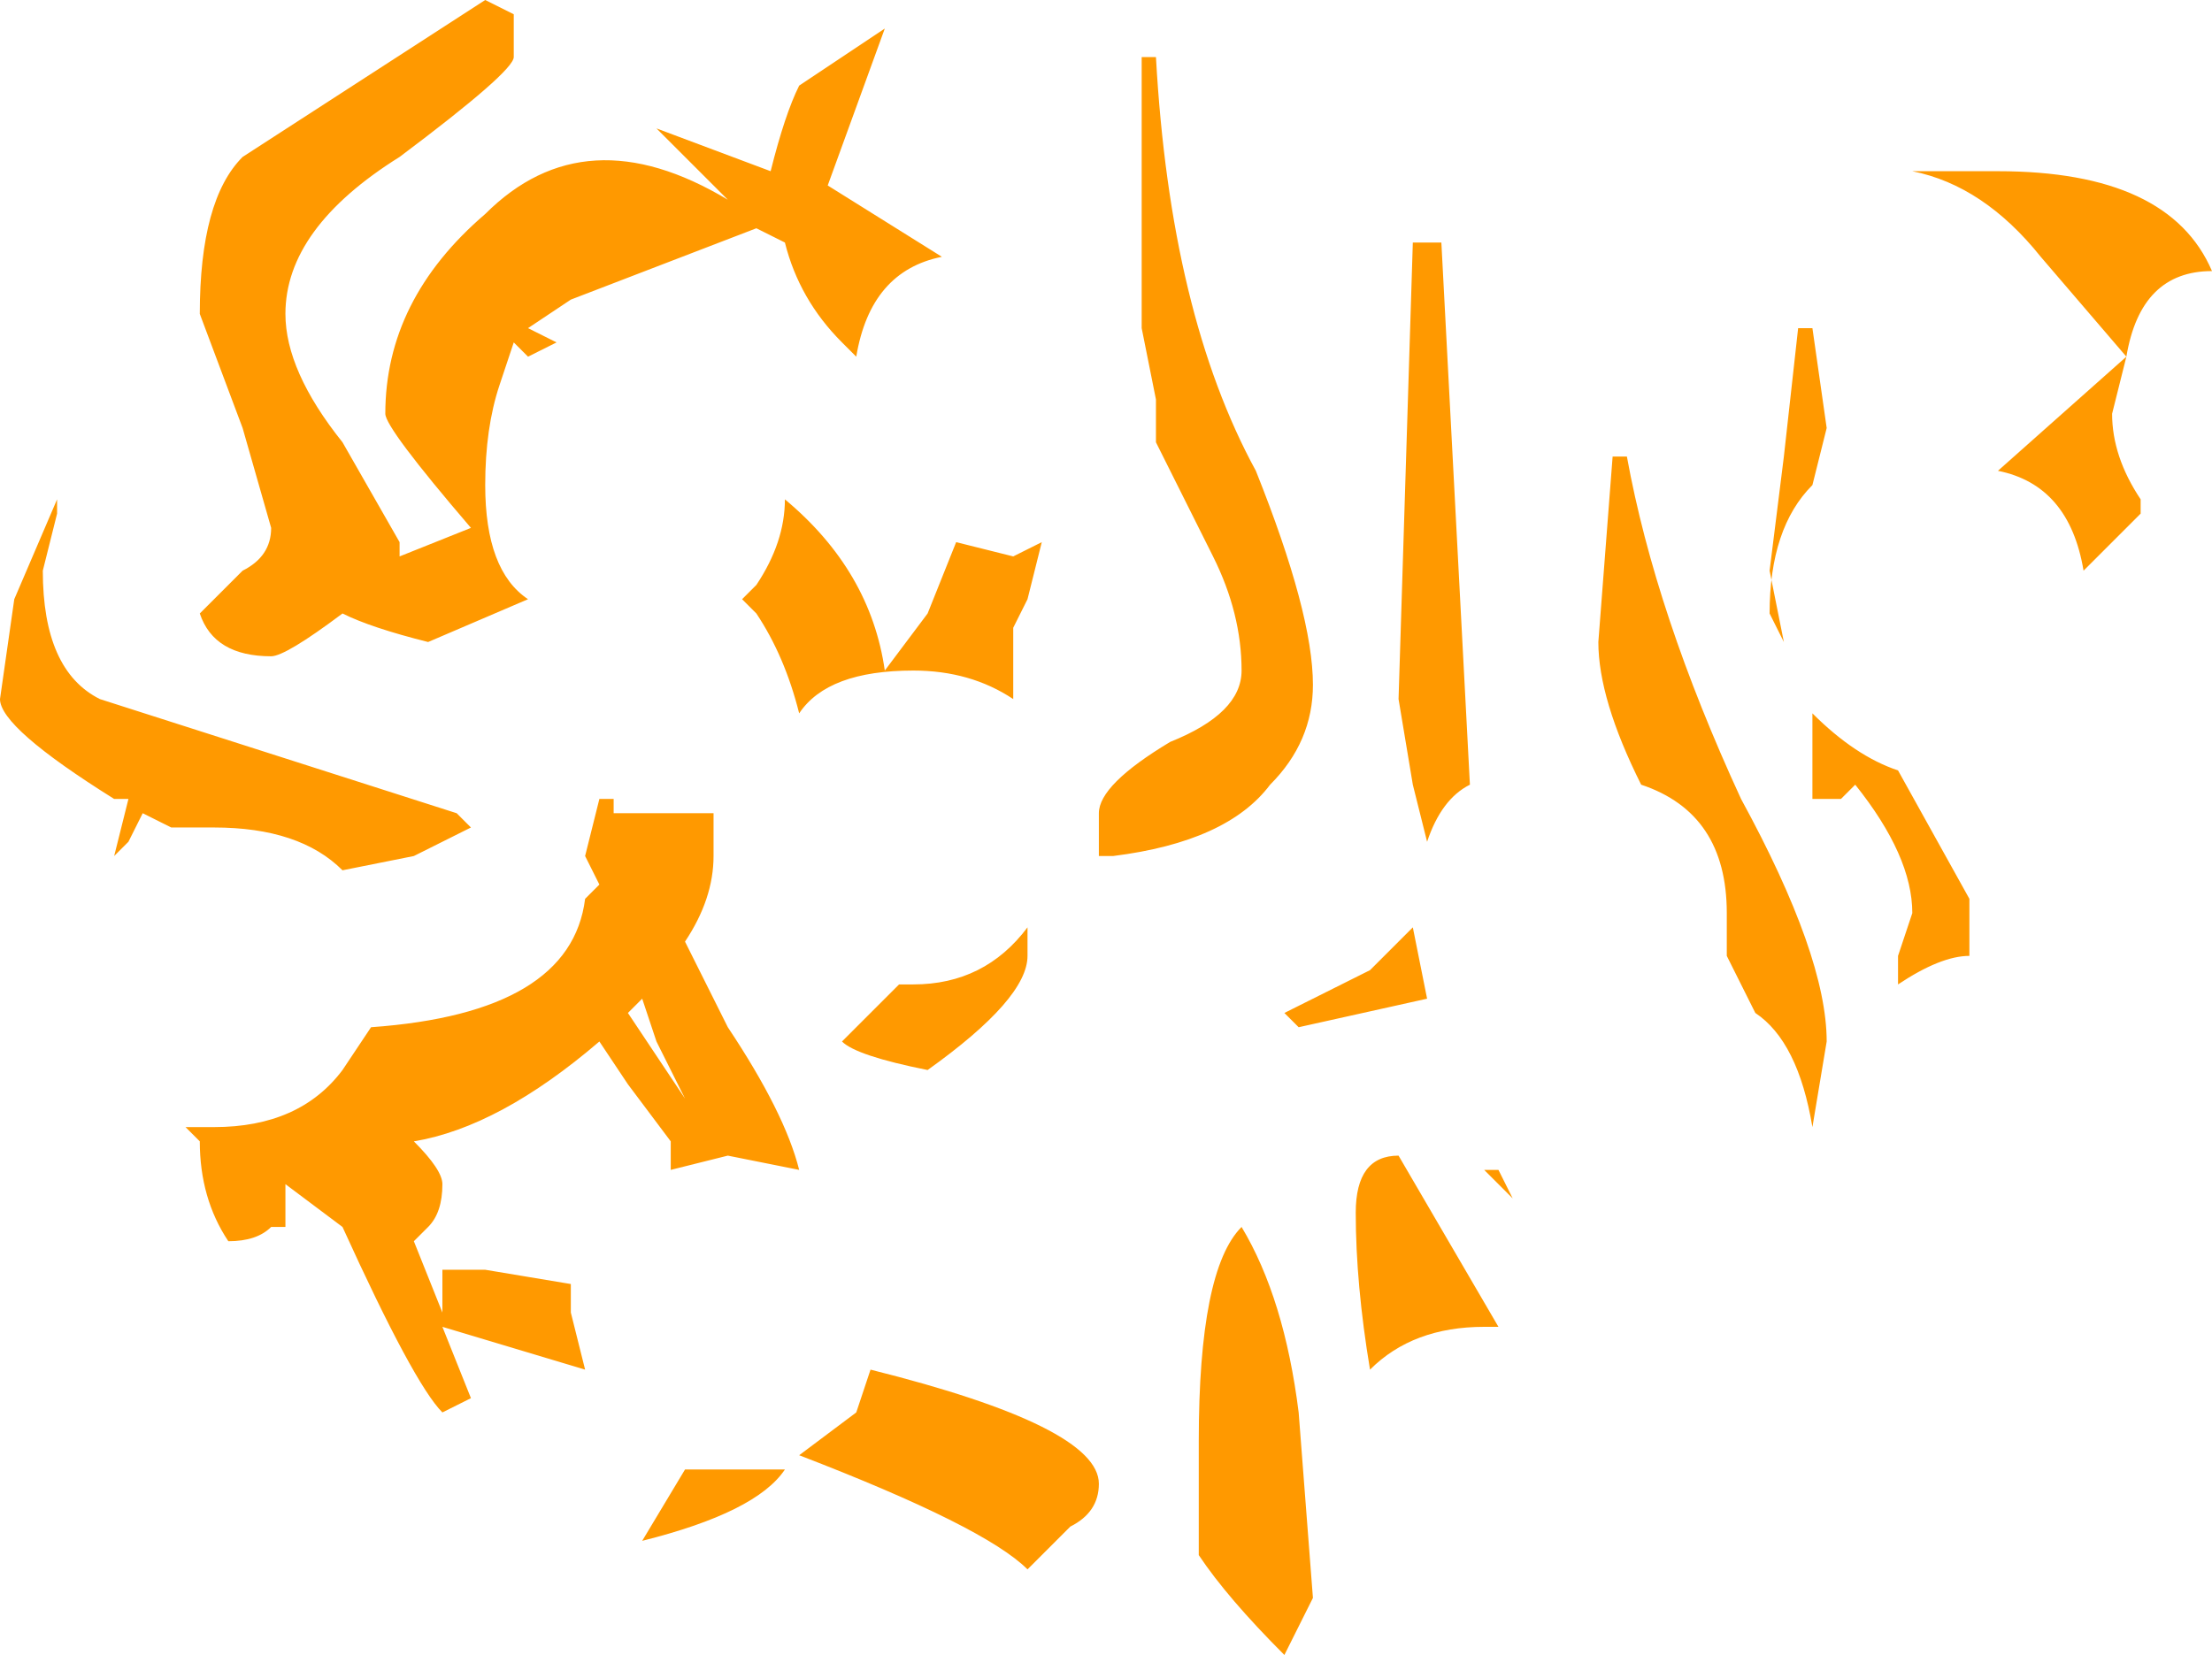 <?xml version="1.0" encoding="UTF-8" standalone="no"?>
<svg xmlns:xlink="http://www.w3.org/1999/xlink" height="5.8px" width="7.75px" xmlns="http://www.w3.org/2000/svg">
  <g transform="matrix(1.0, 0.0, 0.0, 1.0, 3.9, 2.9)">
    <path d="M0.15 -2.7 Q0.2 -1.8 0.5 -1.25 0.7 -0.75 0.7 -0.5 0.7 -0.3 0.55 -0.15 0.4 0.05 0.0 0.1 0.0 0.1 -0.05 0.1 L-0.05 -0.05 Q-0.05 -0.15 0.2 -0.3 0.45 -0.4 0.45 -0.55 0.45 -0.75 0.35 -0.95 L0.15 -1.35 0.15 -1.5 0.1 -1.75 0.1 -2.7 0.15 -2.7 M1.7 -1.8 L2.05 -2.1 1.7 -1.8 1.7 -1.8 M1.15 -2.05 L1.25 -0.15 Q1.15 -0.1 1.1 0.05 L1.05 -0.15 1.0 -0.45 1.05 -2.05 1.15 -2.05 M1.8 -1.3 Q1.9 -0.75 2.2 -0.1 2.5 0.45 2.5 0.75 L2.45 1.05 Q2.4 0.75 2.25 0.65 L2.15 0.45 2.15 0.3 Q2.15 -0.05 1.85 -0.15 1.7 -0.45 1.7 -0.65 L1.75 -1.3 1.8 -1.3 M3.5 -1.45 Q3.5 -1.3 3.6 -1.15 L3.6 -1.1 3.4 -0.9 Q3.35 -1.2 3.1 -1.25 L3.55 -1.65 3.5 -1.45 M3.55 -1.65 L3.25 -2.0 Q3.05 -2.25 2.8 -2.3 L3.1 -2.3 Q3.7 -2.3 3.85 -1.95 3.6 -1.95 3.55 -1.65 M2.45 -1.75 L2.5 -1.4 2.45 -1.2 Q2.3 -1.05 2.3 -0.75 L2.35 -0.65 2.3 -0.9 2.35 -1.3 2.4 -1.75 2.45 -1.75 M2.45 -0.25 L2.45 -0.4 Q2.6 -0.25 2.75 -0.2 L3.0 0.25 3.0 0.45 Q2.9 0.45 2.75 0.55 L2.75 0.45 2.8 0.3 Q2.8 0.1 2.6 -0.15 L2.55 -0.1 2.45 -0.1 2.45 -0.25 M1.05 0.35 L1.1 0.6 0.65 0.7 0.6 0.65 0.9 0.5 1.05 0.35 M1.35 1.2 L1.4 1.3 1.35 1.25 1.3 1.2 1.35 1.2 M0.85 1.35 Q0.85 1.15 1.0 1.15 L1.35 1.75 1.3 1.75 Q1.05 1.75 0.9 1.9 0.85 1.6 0.85 1.35 M0.65 2.05 L0.7 2.7 0.6 2.9 Q0.4 2.7 0.3 2.55 L0.3 2.15 Q0.3 1.55 0.45 1.4 0.6 1.65 0.65 2.05 M-0.8 -2.8 L-1.0 -2.25 -0.6 -2.0 Q-0.85 -1.95 -0.9 -1.65 L-0.95 -1.7 Q-1.1 -1.85 -1.15 -2.05 L-1.25 -2.1 -1.9 -1.85 -2.05 -1.75 -1.95 -1.7 -2.05 -1.65 -2.1 -1.7 -2.15 -1.55 Q-2.2 -1.4 -2.2 -1.2 -2.2 -0.9 -2.05 -0.8 L-2.4 -0.65 Q-2.6 -0.7 -2.7 -0.75 L-2.7 -0.75 Q-2.9 -0.6 -2.95 -0.6 -3.15 -0.6 -3.2 -0.75 L-3.05 -0.9 Q-2.95 -0.95 -2.95 -1.05 L-3.05 -1.4 -3.2 -1.8 Q-3.2 -2.2 -3.05 -2.35 L-2.2 -2.9 -2.1 -2.85 -2.1 -2.7 Q-2.1 -2.65 -2.5 -2.35 -2.9 -2.1 -2.9 -1.8 -2.9 -1.6 -2.7 -1.35 L-2.5 -1.0 -2.5 -0.95 -2.25 -1.05 Q-2.55 -1.4 -2.55 -1.45 -2.55 -1.85 -2.2 -2.15 -1.85 -2.5 -1.35 -2.2 L-1.6 -2.45 -1.2 -2.3 Q-1.15 -2.5 -1.1 -2.6 L-0.8 -2.8 M-3.9 -0.45 L-3.85 -0.8 -3.7 -1.15 -3.7 -1.1 -3.75 -0.9 Q-3.75 -0.55 -3.55 -0.45 L-2.3 -0.05 -2.25 0.0 -2.45 0.1 -2.7 0.15 Q-2.85 0.0 -3.15 0.0 L-3.3 0.0 -3.4 -0.05 -3.45 0.05 -3.5 0.1 -3.45 -0.1 -3.5 -0.1 Q-3.9 -0.35 -3.9 -0.45 M-1.3 -0.8 L-1.25 -0.85 Q-1.15 -1.0 -1.15 -1.15 -0.85 -0.9 -0.8 -0.55 L-0.65 -0.75 -0.55 -1.0 -0.35 -0.95 -0.25 -1.0 -0.3 -0.8 -0.35 -0.7 -0.35 -0.45 Q-0.5 -0.55 -0.7 -0.55 -1.0 -0.55 -1.1 -0.4 -1.15 -0.6 -1.25 -0.75 L-1.3 -0.8 M-1.75 -0.05 L-1.4 -0.05 -1.4 0.1 Q-1.4 0.25 -1.5 0.4 L-1.35 0.7 Q-1.15 1.0 -1.1 1.2 L-1.35 1.15 -1.55 1.2 -1.55 1.1 -1.7 0.9 -1.8 0.75 -1.8 0.75 Q-2.15 1.05 -2.45 1.1 -2.35 1.2 -2.35 1.25 -2.35 1.35 -2.4 1.4 L-2.45 1.45 -2.35 1.7 -2.35 1.55 -2.2 1.55 -1.9 1.6 -1.9 1.7 -1.85 1.9 -2.35 1.75 -2.25 2.0 -2.35 2.05 Q-2.45 1.95 -2.7 1.4 L-2.7 1.4 -2.9 1.25 -2.9 1.4 -2.95 1.4 Q-3.0 1.45 -3.1 1.45 -3.2 1.3 -3.2 1.1 L-3.25 1.05 -3.15 1.05 Q-2.85 1.05 -2.7 0.85 L-2.6 0.7 Q-1.9 0.65 -1.85 0.25 L-1.8 0.2 -1.85 0.1 -1.8 -0.1 -1.75 -0.1 -1.75 -0.05 M-0.75 0.55 L-0.7 0.55 Q-0.45 0.55 -0.3 0.35 L-0.3 0.45 Q-0.3 0.6 -0.65 0.85 -0.9 0.8 -0.95 0.75 L-0.75 0.55 M-1.7 0.65 L-1.5 0.95 -1.6 0.75 -1.65 0.6 -1.7 0.65 M-0.9 2.05 L-0.85 1.9 Q-0.05 2.1 -0.05 2.3 -0.05 2.4 -0.15 2.45 L-0.3 2.6 Q-0.45 2.45 -1.1 2.2 L-0.9 2.05 M-1.5 2.25 L-1.35 2.25 -1.15 2.25 Q-1.25 2.4 -1.65 2.5 L-1.5 2.25" fill="#ff9900" fill-rule="evenodd" stroke="none"/>
  </g>
</svg>
